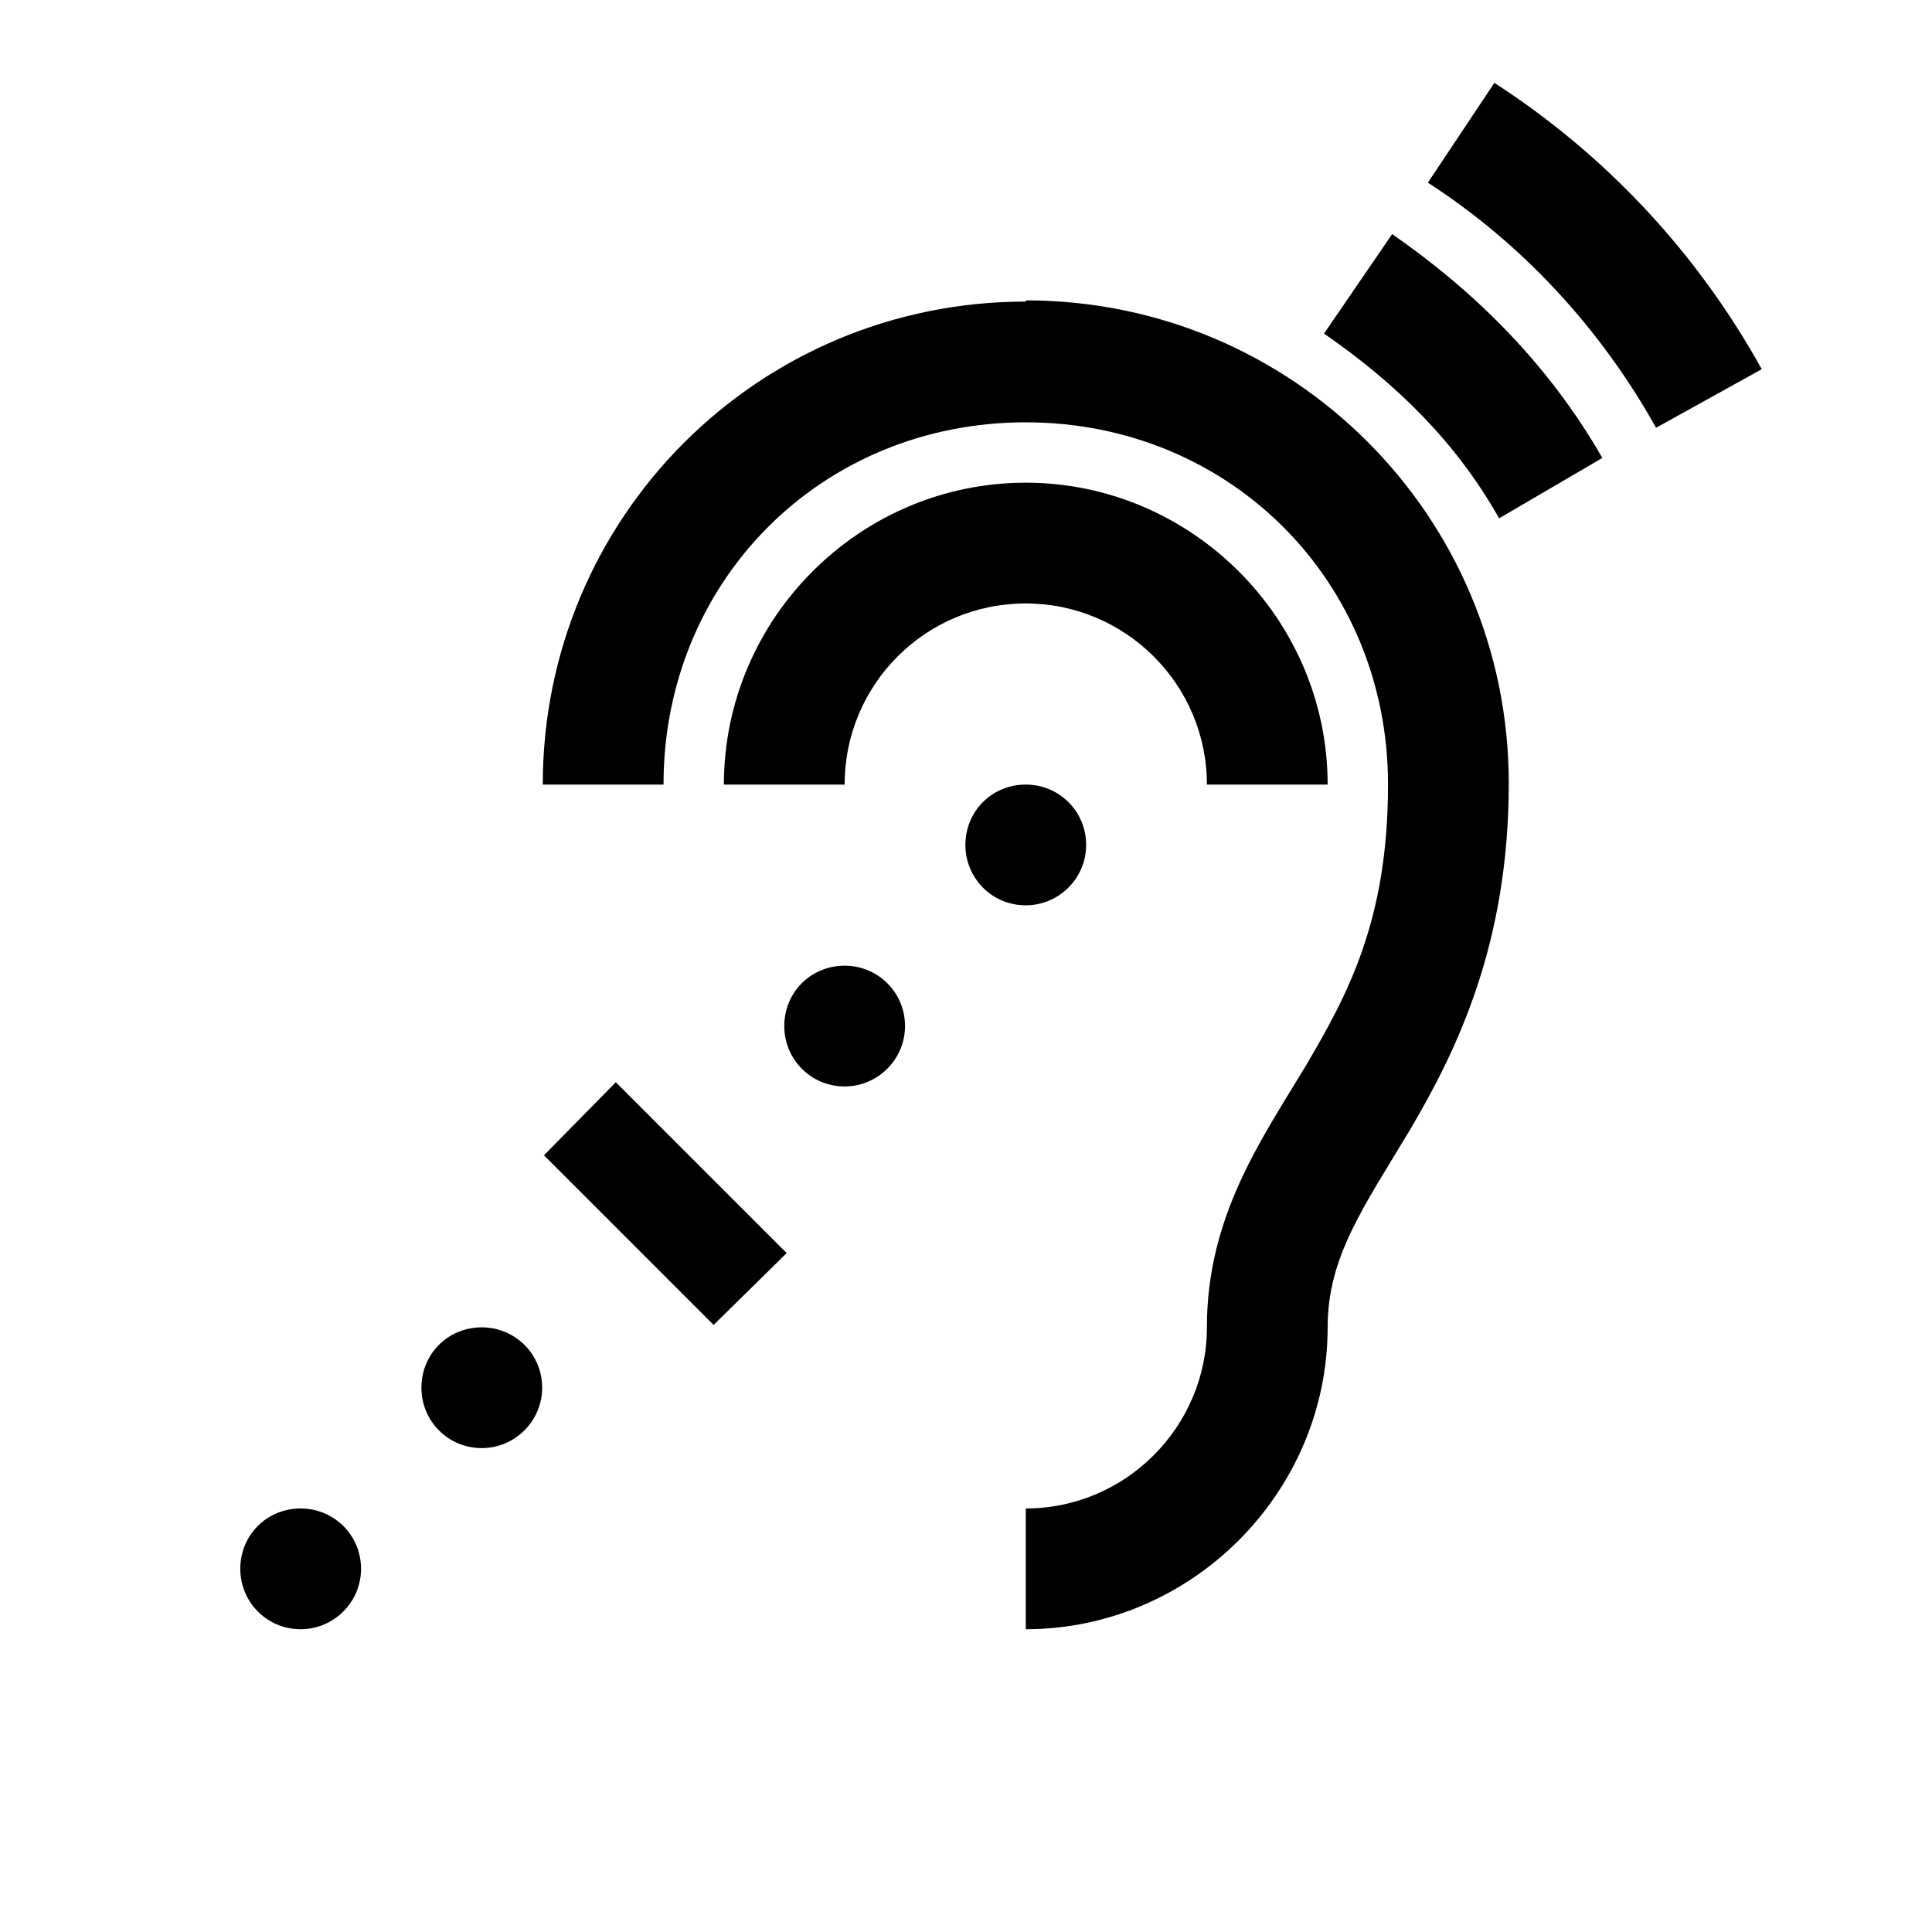 <svg viewBox="0 0 32 32" xmlns="http://www.w3.org/2000/svg"><path d="M24.75 1.375l-1.1 1.65c1.56 1.01 2.85 2.4 3.78 4.06l1.75-.97c-1.08-1.95-2.61-3.57-4.44-4.75Zm-1.69 2.5l-1.13 1.65c1.2.83 2.19 1.8 2.9 3.06l1.71-1c-.89-1.55-2.11-2.76-3.5-3.72Zm-6.07 1.12c-4.43 0-8 3.57-8 8h2c0-3.38 2.62-6 6-6 3.37 0 6 2.62 6 6 0 2.24-.66 3.47-1.375 4.68 -.73 1.21-1.625 2.48-1.625 4.31 0 1.65-1.35 3-3 3v2c2.74 0 5-2.26 5-5 0-1.17.59-1.98 1.375-3.29 .77-1.31 1.625-3.07 1.625-5.72 0-4.43-3.58-8-8-8Zm0 3c-2.75 0-5 2.25-5 5h2c0-1.66 1.34-3 3-3 1.65 0 3 1.34 3 3h2c0-2.75-2.26-5-5-5Zm0 5c-.56 0-1 .44-1 1 0 .55.44 1 1 1 .55 0 1-.45 1-1 0-.56-.45-1-1-1Zm-3 3c-.56 0-1 .44-1 1 0 .55.44 1 1 1 .55 0 1-.45 1-1 0-.56-.45-1-1-1Zm-3.79 1.93l-1.19 1.21 2.81 2.81 1.21-1.19Zm-2.22 4.06c-.56 0-1 .44-1 1 0 .55.44 1 1 1 .55 0 1-.45 1-1 0-.56-.45-1-1-1Zm-3 3c-.56 0-1 .44-1 1 0 .55.44 1 1 1 .55 0 1-.45 1-1 0-.56-.45-1-1-1Z"/></svg>